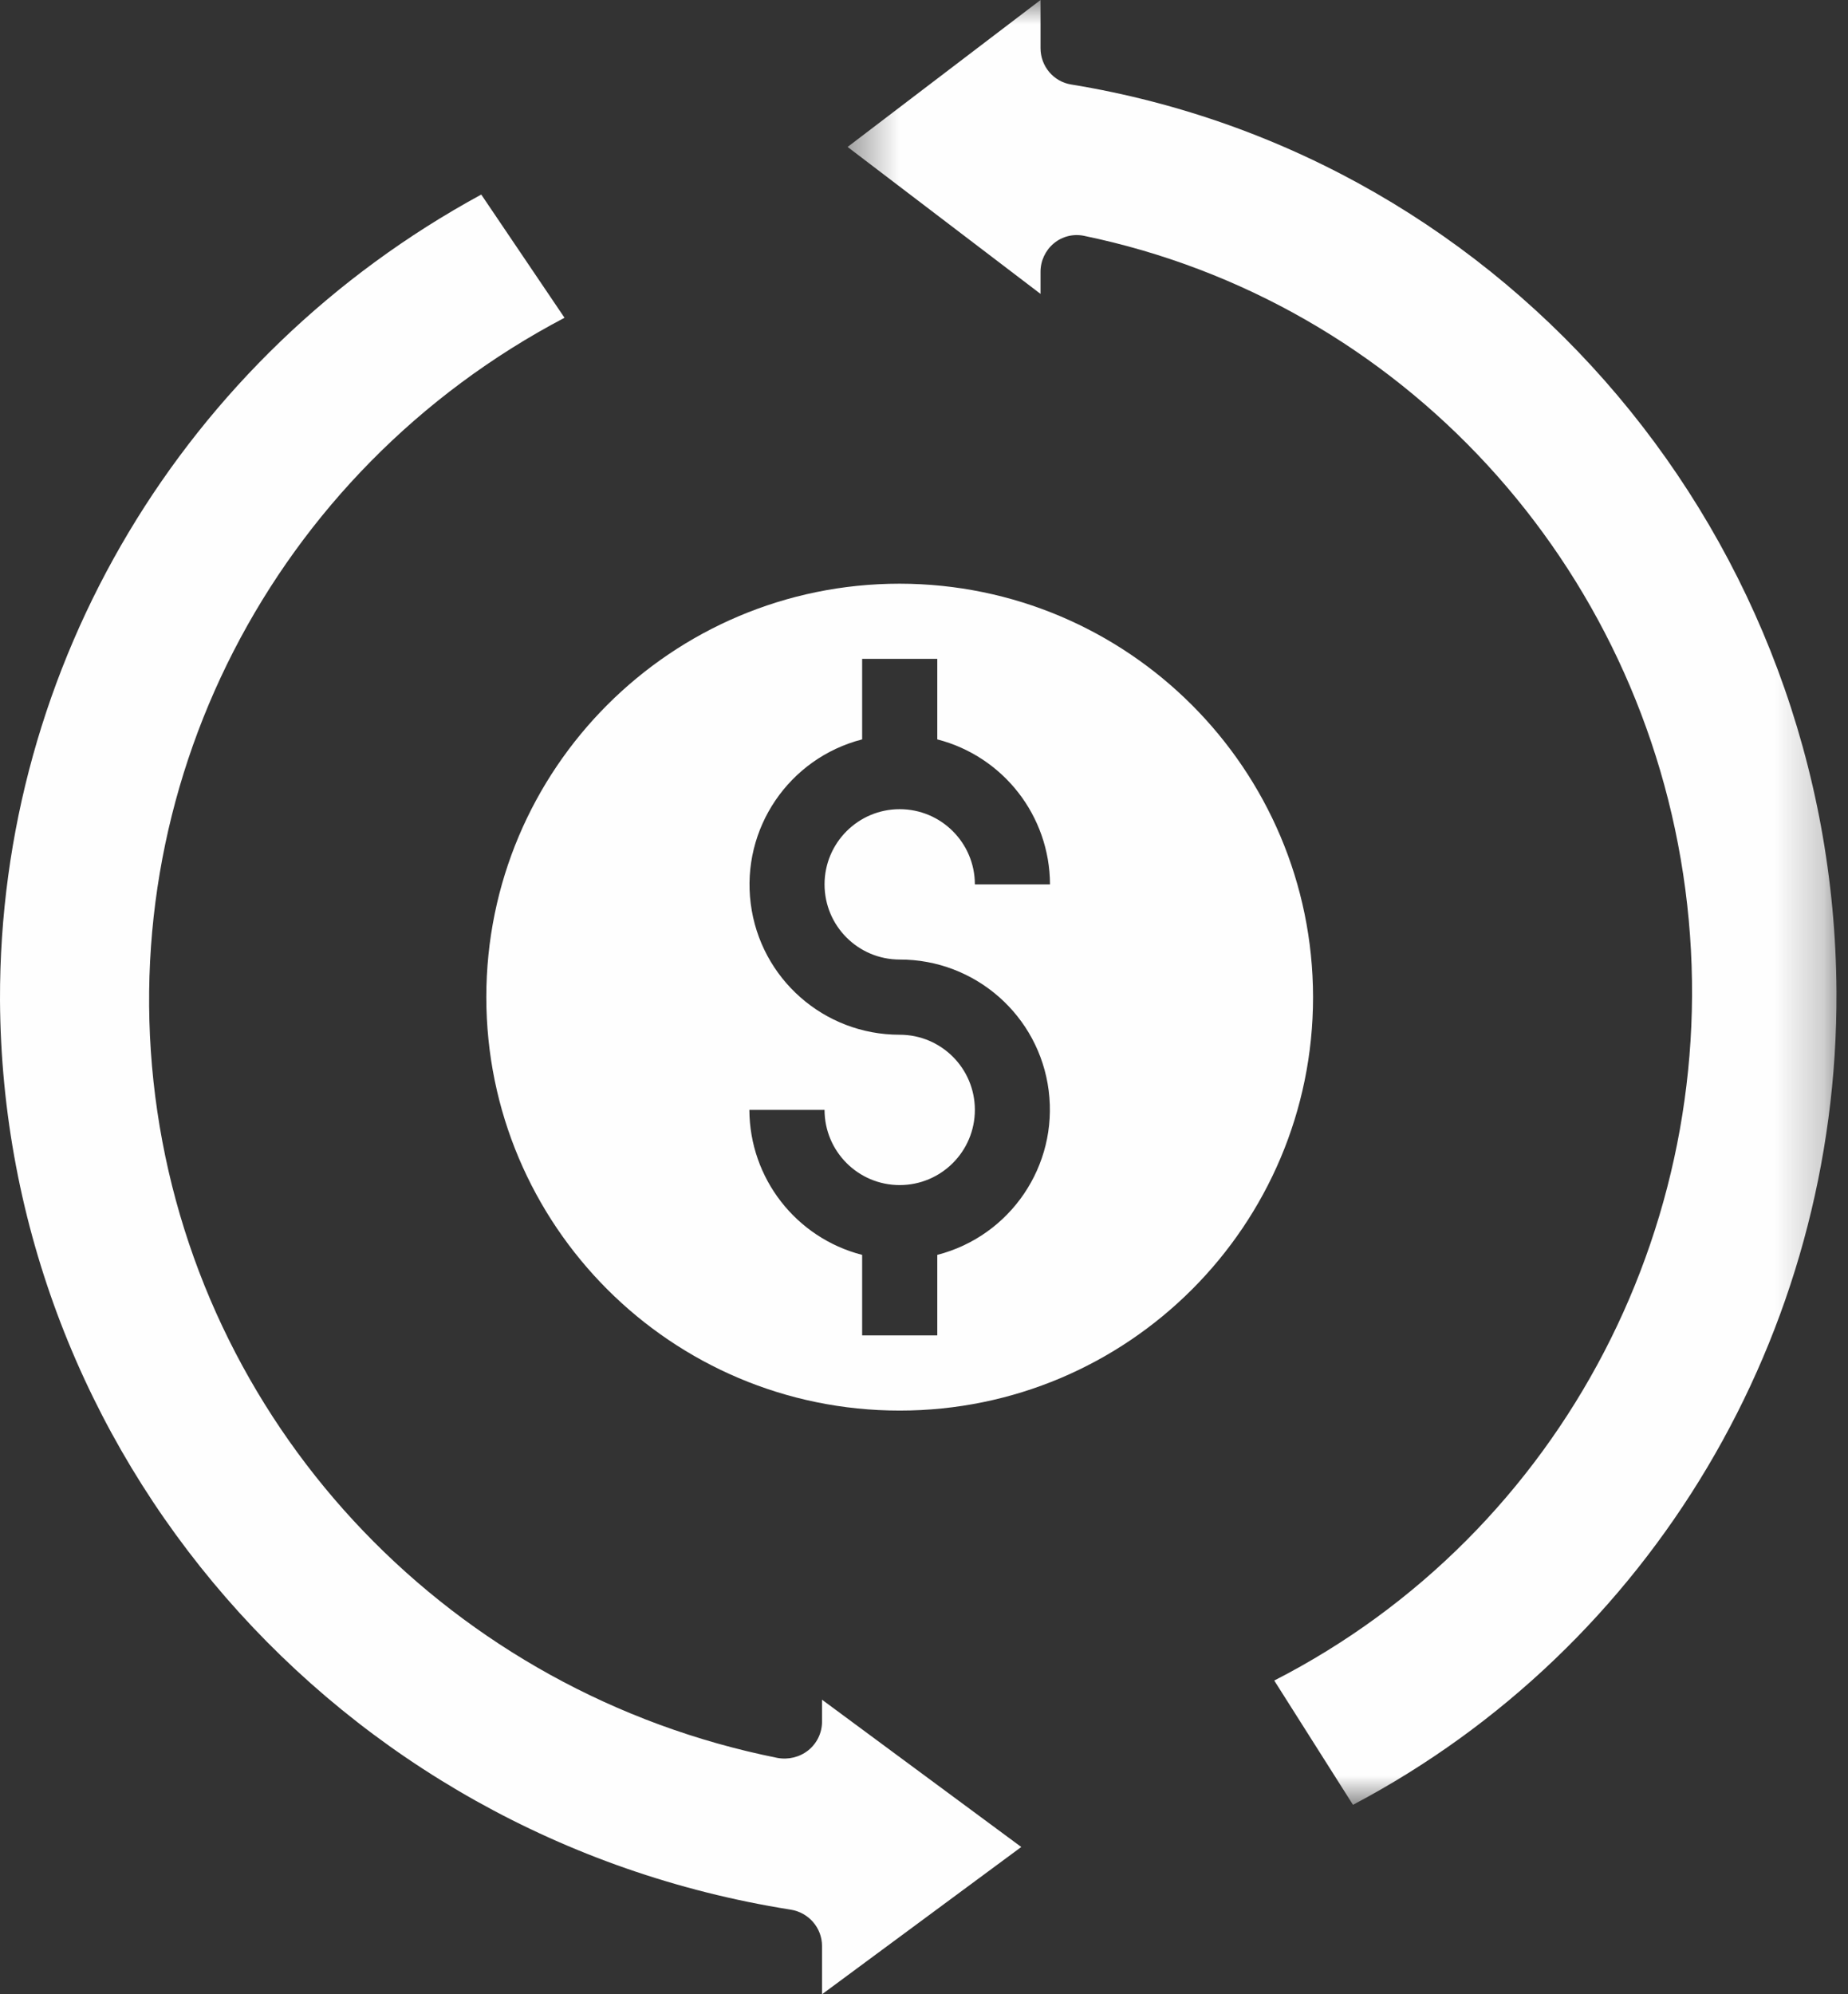 <?xml version="1.0" encoding="UTF-8"?>
<svg width="38px" height="41px" viewBox="0 0 38 41" version="1.1" xmlns="http://www.w3.org/2000/svg" xmlns:xlink="http://www.w3.org/1999/xlink">
    <rect x="0" y="0" width="38" height="41" fill="#333333" stroke="none"/>
    <!-- Generator: Sketch 52.6 (67491) - http://www.bohemiancoding.com/sketch -->
    <title>Group 8</title>
    <desc>Created with Sketch.</desc>
    <defs>
        <polygon id="path-1" points="0.429 0 20.764 0 20.764 37.105 0.429 37.105"></polygon>
    </defs>
    <g id="Page-1" stroke="none" stroke-width="1" fill="none" fill-rule="evenodd">
        <g id="1" transform="translate(-859, -151)">
            <g id="Group-8" transform="translate(859, 151)">
                <path d="M18.5,19.727 C20.054,19.725 21.368,20.88 21.564,22.422 C21.76,23.964 20.778,25.411 19.273,25.799 L19.273,27.454 L17.728,27.454 L17.728,25.799 C16.366,25.448 15.415,24.223 15.409,22.818 L16.955,22.818 C16.955,23.671 17.646,24.364 18.5,24.364 C19.354,24.364 20.046,23.671 20.046,22.818 C20.046,21.964 19.354,21.273 18.5,21.273 C16.946,21.275 15.633,20.12 15.437,18.578 C15.24,17.036 16.222,15.589 17.728,15.201 L17.728,13.545 L19.273,13.545 L19.273,15.201 C20.634,15.552 21.586,16.777 21.591,18.182 L20.046,18.182 C20.046,17.329 19.354,16.636 18.5,16.636 C17.646,16.636 16.955,17.329 16.955,18.182 C16.955,19.036 17.646,19.727 18.5,19.727 M18.5,12 C13.806,12 10,15.806 10,20.5 C10,25.194 13.806,29 18.5,29 C23.194,29 27,25.194 27,20.5 C26.995,15.808 23.192,12.006 18.5,12" id="Fill-1" fill="#FEFEFE"></path>
                <path d="M21,37.972 L16.903,34.944 L16.903,35.398 C16.903,35.625 16.799,35.841 16.621,35.984 C16.442,36.127 16.207,36.183 15.982,36.14 C9.314,34.802 4.215,29.486 3.235,22.851 C2.255,16.216 5.605,9.688 11.608,6.533 L9.896,4 C3.776,7.325 -0.019,13.673 6.9972584e-05,20.559 C0.049,29.869 6.923,37.779 16.251,39.259 C16.627,39.315 16.904,39.634 16.903,40.009 L16.903,41 L21,37.972 Z" id="Fill-3" fill="#FEFEFE"></path>
                <g id="Group-7" transform="translate(17, 0)">
                    <mask id="mask-2" fill="white">
                        <use xlink:href="#path-1"></use>
                    </mask>
                    <g id="Clip-6"></g>
                    <path d="M20.763,20.39 C20.715,11.103 14.059,3.213 5.027,1.737 C4.664,1.68 4.396,1.362 4.396,0.989 L4.396,0 L0.429,3.021 L4.396,6.042 L4.396,5.588 C4.396,5.362 4.497,5.147 4.67,5.003 C4.843,4.859 5.07,4.803 5.289,4.848 C11.81,6.197 16.773,11.59 17.655,18.285 C18.537,24.982 15.145,31.51 9.202,34.55 L10.821,37.105 C16.96,33.866 20.798,27.413 20.763,20.39" id="Fill-5" fill="#FEFEFE" mask="url(#mask-2)"></path>
                </g>
            </g>
        </g>
    </g>
</svg>